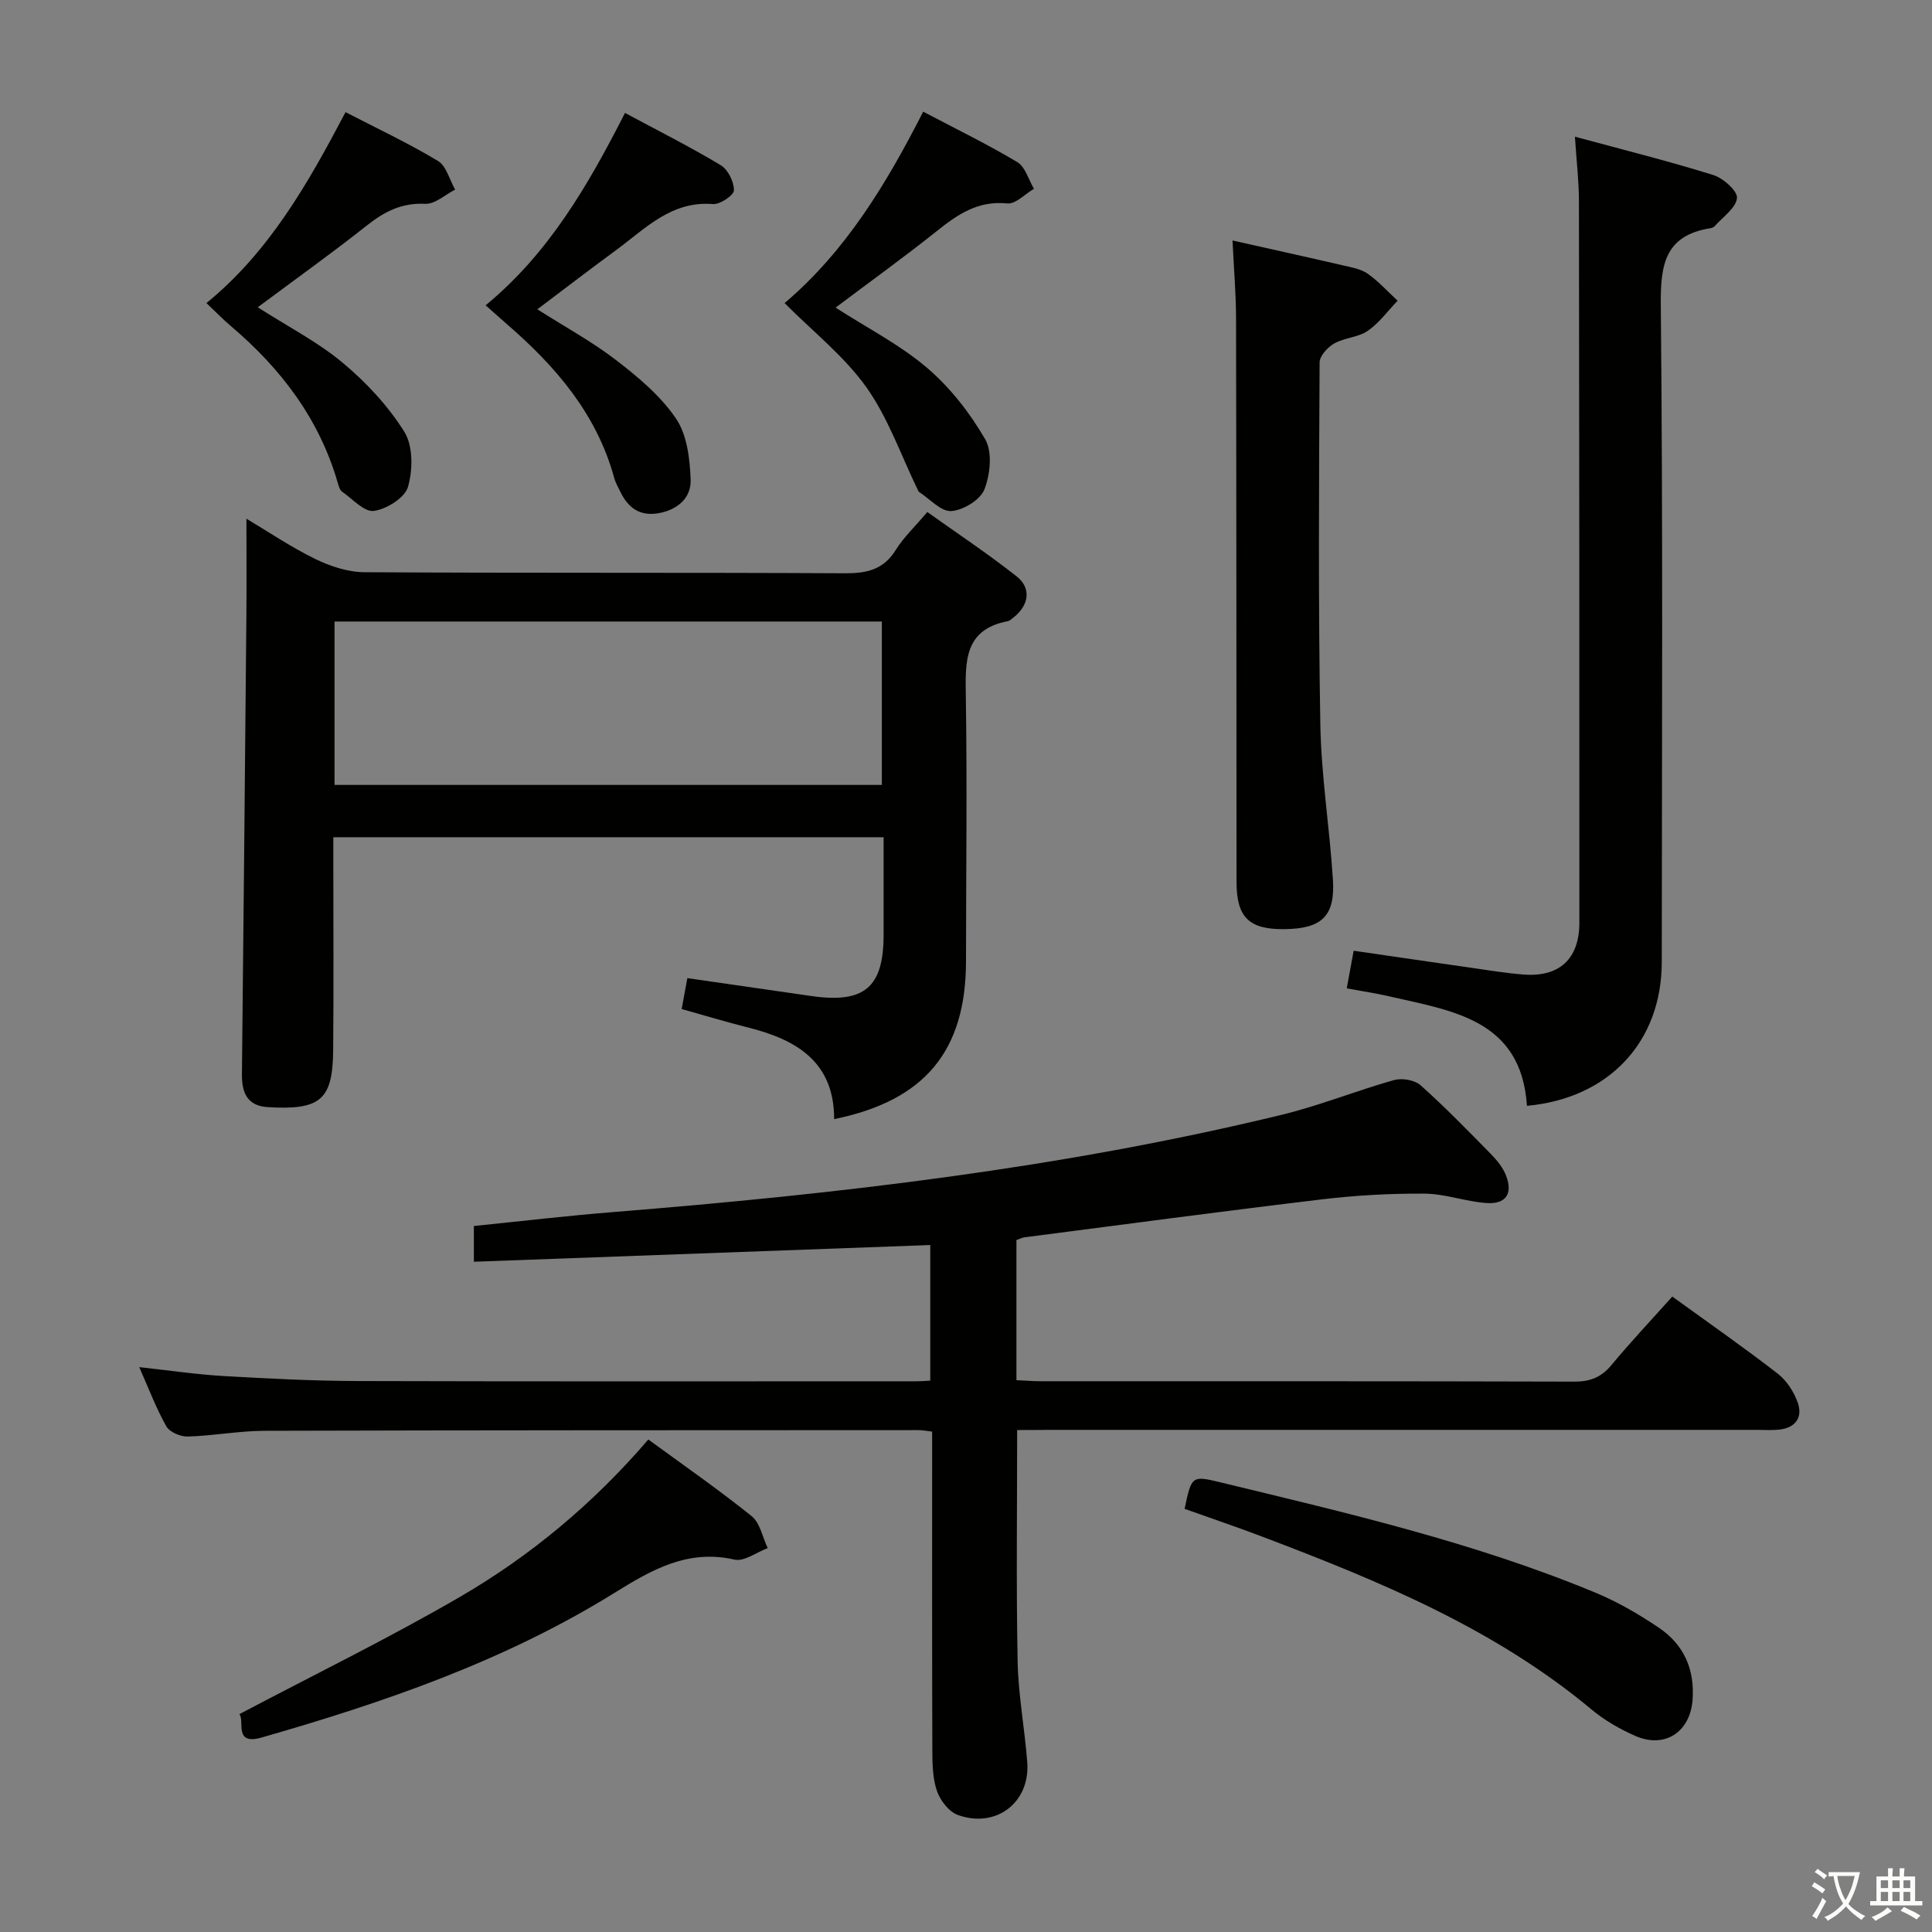 <svg enable-background="new 0 0 400 400" viewBox="0 0 400 400" xmlns="http://www.w3.org/2000/svg"><rect x="0" y="0" width="400" height="400" fill="#808080" stroke="none"/><path d="m377.9 391.2c-.2.3-.4.5-.6.8-.7-.6-1.4-1-2.2-1.5.2-.3.4-.5.5-.8.6.4 1.4.8 2.3 1.5zm-1.8 6.1c-.2-.2-.5-.4-.9-.6.4-.6.8-1.2 1.2-1.9s.7-1.3.9-1.9c.3.3.5.5.8.7-.7 1.3-1.4 2.6-2 3.7zm2.2-9c-.3.3-.5.5-.6.8-.6-.6-1.3-1.1-2-1.5.3-.3.5-.5.6-.7.6.5 1.3.9 2 1.4zm.3.2v-.9h2 4.5c-.3 1.3-.6 2.5-1 3.6s-.9 2.1-1.4 3c.4.5 1 1 1.6 1.4s1.2.8 1.9 1.1c-.3.2-.5.4-.8.8-.4-.3-1-.7-1.6-1.2s-1.2-1.1-1.6-1.6c-.5.6-1.1 1.1-1.7 1.6s-1.4.9-2.1 1.4c-.1-.3-.3-.5-.7-.8.6-.2 1.2-.5 1.9-1s1.4-1.1 2-1.8c-.5-.8-.9-1.6-1.2-2.5s-.6-2-.8-3.2c-.4.1-.7.1-1 .1zm2.5 2.7c.3 1 .7 1.7 1 2.2.3-.5.6-1.1 1-2s.6-1.9.9-3h-3.2-.4c.1.9.3 1.8.7 2.8z" fill="#fbfcfa"/><path d="m396.5 388.5v1.5 3.6h1.5v.9c-.4 0-1 0-1.7 0h-7.9c-.5 0-.9 0-1.2 0v-.9h1.3v-3.5c0-.7 0-1.2 0-1.6h2.4c0-.8 0-1.4 0-1.7h1c0 .3-.1.8-.1 1.7h1.5c0-.8 0-1.4 0-1.7h1c0 .3-.1.9-.1 1.7zm-8.2 9.2c-.2-.3-.5-.5-.8-.8.8-.3 1.4-.6 1.9-.9s1-.7 1.4-1.1c.3.3.6.5.9.8-1.6 1-2.8 1.6-3.4 2zm2.6-6.8v-1.6h-1.5v1.6zm0 2.7v-1.9h-1.5v1.9zm2.4-2.7v-1.6h-1.5v1.6zm0 2.7v-1.9h-1.5v1.9zm.2 2 .7-.8c.4.2.9.5 1.6.8s1.3.7 1.8 1c-.3.3-.5.5-.8.8-.4-.3-1.5-1-3.3-1.8zm2-4.7v-1.6h-1.4v1.6zm0 2.7v-1.9h-1.4v1.9z" fill="#fbfcfa"/><g fill="#010100"><path d="m210.59 296.07c0 16.39-.21 32.17.1 47.94.14 6.95 1.46 13.87 1.99 20.83.64 8.31-6.42 13.79-14.37 10.93-1.83-.66-3.61-2.96-4.3-4.9-.91-2.58-.97-5.55-.98-8.36-.07-20.16-.04-40.32-.04-60.48 0-1.79 0-3.59 0-5.63-1.19-.14-1.98-.31-2.77-.31-45.15.02-90.3.01-135.45.14-5.3.02-10.59 1.04-15.9 1.19-1.5.04-3.75-.91-4.43-2.11-2.11-3.73-3.63-7.79-5.61-12.26 6.17.67 11.85 1.52 17.55 1.85 9.29.54 18.61 1 27.91 1.03 38.49.11 76.97.05 115.46.05.82 0 1.65-.07 2.85-.13 0-9.26 0-18.46 0-28.08-31.42 1.15-62.78 2.3-94.49 3.46 0-2.45 0-4.5 0-7.4 9.55-.97 19.21-2.11 28.9-2.89 46.54-3.74 92.84-9.09 138.3-20.12 7.88-1.91 15.47-5 23.29-7.2 1.64-.46 4.27-.03 5.49 1.05 5.09 4.54 9.86 9.44 14.64 14.32 1.25 1.28 2.48 2.8 3.1 4.44 1.42 3.76-.07 5.94-4.14 5.64-4.28-.31-8.5-1.91-12.75-1.94-7.04-.05-14.13.34-21.12 1.17-20.61 2.46-41.17 5.22-61.76 7.88-.47.06-.91.31-1.62.56v29.01c1.83.08 3.45.22 5.07.22 36.82.01 73.64-.03 110.46.08 3.3.01 5.58-.92 7.67-3.44 3.92-4.72 8.13-9.19 12.59-14.17 7.43 5.38 14.76 10.49 21.82 15.95 1.85 1.43 3.36 3.77 4.15 6 1.07 3.01-.41 5.2-3.77 5.59-1.48.17-3 .06-4.49.06-48.98 0-97.97 0-146.95 0-1.97.03-3.96.03-6.4.03z"/><path d="m172.7 231.7c.02-11.73-7.64-16.39-17.61-18.91-4.64-1.17-9.22-2.55-13.96-3.88.4-2.16.75-4.07 1.18-6.4 8.7 1.26 17.19 2.49 25.69 3.71 10.96 1.57 14.93-1.79 14.94-12.63 0-6.64 0-13.28 0-20.25-37.94 0-75.53 0-113.93 0v5.03c0 13 .08 26-.03 38.99-.09 10.26-2.5 12.53-13.54 11.86-4.34-.26-5.39-3.09-5.35-6.87.33-31.59.64-63.19.92-94.78.06-6.63.01-13.26.01-20.18 4.37 2.6 9.11 5.82 14.19 8.31 3.13 1.53 6.79 2.75 10.22 2.77 33.16.2 66.32.04 99.48.22 4.54.02 7.98-.72 10.53-4.8 1.65-2.65 4-4.86 6.55-7.88 6.23 4.44 12.56 8.64 18.5 13.33 3.1 2.45 2.54 5.96-.61 8.47-.39.31-.8.71-1.25.8-8.98 1.74-8.78 8.25-8.67 15.39.29 18.32.05 36.66.04 54.99-.01 18.56-8.5 28.89-27.3 32.71zm-103.44-69.19h113.32c0-11.49 0-22.56 0-33.83-37.92 0-75.49 0-113.32 0z"/><path d="m326.07 28.3c9.96 2.7 19.39 5.05 28.65 7.94 2.06.64 5.06 3.32 4.9 4.77-.22 2.08-2.93 3.9-4.61 5.81-.2.23-.58.38-.89.43-9.42 1.5-10.36 7.53-10.27 15.96.45 45.32.23 90.64.2 135.97-.01 16.48-10.88 28.21-27.91 29.77-1.2-17.95-15.49-19.66-28.71-22.71-2.72-.63-5.5-1.03-8.6-1.61.48-2.6.91-4.98 1.43-7.79 8.22 1.19 16.21 2.37 24.21 3.51 3.62.52 7.23 1.12 10.87 1.41 7.5.61 11.65-3.21 11.65-10.74.01-49.82-.01-99.64-.09-149.46-.01-4.12-.5-8.21-.83-13.26z"/><path d="m255.18 49.79c7.95 1.79 15.39 3.42 22.8 5.14 1.77.41 3.73.73 5.16 1.72 2.27 1.59 4.16 3.71 6.22 5.61-2.04 2.12-3.83 4.62-6.2 6.25-1.97 1.35-4.8 1.4-6.92 2.6-1.36.77-3.03 2.58-3.03 3.93-.13 24.97-.29 49.94.15 74.9.19 10.75 1.93 21.47 2.61 32.23.47 7.53-2.34 10.11-10.02 10.2-7.35.09-9.94-2.44-9.94-9.77-.03-38.95-.02-77.9-.1-116.85-.02-5.11-.46-10.21-.73-15.96z"/><path d="m134.23 298.03c7.32 5.36 14.55 10.37 21.39 15.87 1.75 1.41 2.25 4.37 3.33 6.62-2.31.86-4.87 2.83-6.88 2.38-9.71-2.21-17.15 2.11-24.89 6.91-22.64 14.05-47.59 22.64-73.03 29.93-5.86 1.68-3.41-3.52-4.6-4.84 15.42-8.14 30.81-15.65 45.59-24.23 14.71-8.54 27.75-19.42 39.09-32.64z"/><path d="m245.26 312.39c1.44-6.83 1.46-6.93 7.45-5.48 26.27 6.36 52.63 12.45 77.69 22.87 4.56 1.89 8.92 4.44 13.02 7.2 5.2 3.51 7.51 8.64 7 15.05-.53 6.6-5.78 10.07-11.92 7.34-3.16-1.4-6.29-3.19-8.93-5.39-20.13-16.81-43.92-26.6-68.04-35.76-5.4-2.06-10.88-3.9-16.27-5.83z"/><path d="m173 63.69c6.58 4.24 13.33 7.68 18.93 12.46 4.79 4.09 8.89 9.34 12.05 14.81 1.52 2.64 1.04 7.28-.17 10.37-.85 2.16-4.39 4.32-6.86 4.48-2.14.14-4.46-2.54-6.7-3.98-.12-.08-.17-.28-.24-.43-3.47-7.13-6.11-14.86-10.65-21.24-4.55-6.39-10.99-11.45-16.92-17.41 12.68-10.77 21.04-24.62 28.7-39.63 6.75 3.56 13.28 6.73 19.49 10.45 1.65.99 2.32 3.63 3.44 5.52-1.85 1.07-3.81 3.21-5.53 3.03-6.11-.63-10.35 2.32-14.72 5.83-6.73 5.36-13.72 10.39-20.82 15.74z"/><path d="m53.36 63.62c6.32 4.04 12.45 7.19 17.62 11.51 4.87 4.07 9.41 8.94 12.75 14.3 1.81 2.92 1.75 7.86.74 11.37-.65 2.26-4.42 4.61-7.06 4.98-1.98.28-4.43-2.48-6.59-3.99-.47-.33-.69-1.13-.87-1.75-3.81-13.27-11.76-23.71-22.13-32.51-1.64-1.39-3.14-2.95-5.08-4.78 13.03-10.64 21.02-24.76 28.8-39.53 6.56 3.39 13.03 6.43 19.13 10.1 1.75 1.05 2.4 3.91 3.56 5.94-2.07 1.04-4.18 3.04-6.19 2.94-4.9-.25-8.49 1.63-12.16 4.54-7.17 5.68-14.62 10.99-22.52 16.88z"/><path d="m100.54 63.21c13.02-10.71 21.18-24.75 28.86-39.83 6.84 3.68 13.48 7.01 19.83 10.83 1.5.9 2.75 3.44 2.72 5.2-.02 1.02-2.89 2.96-4.34 2.84-8.62-.7-13.97 5.06-20.01 9.5-5.35 3.93-10.62 7.97-16.35 12.29 5.72 3.64 11.37 6.71 16.39 10.58 4.55 3.51 9.18 7.39 12.34 12.07 2.28 3.38 2.85 8.32 3.01 12.61.14 3.76-2.69 6.25-6.63 6.95-3.93.7-6.36-1.15-7.96-4.51-.43-.9-.96-1.78-1.22-2.73-3.61-13.27-12.09-23.12-22.19-31.86-1.37-1.2-2.72-2.41-4.45-3.94z"/></g></svg>